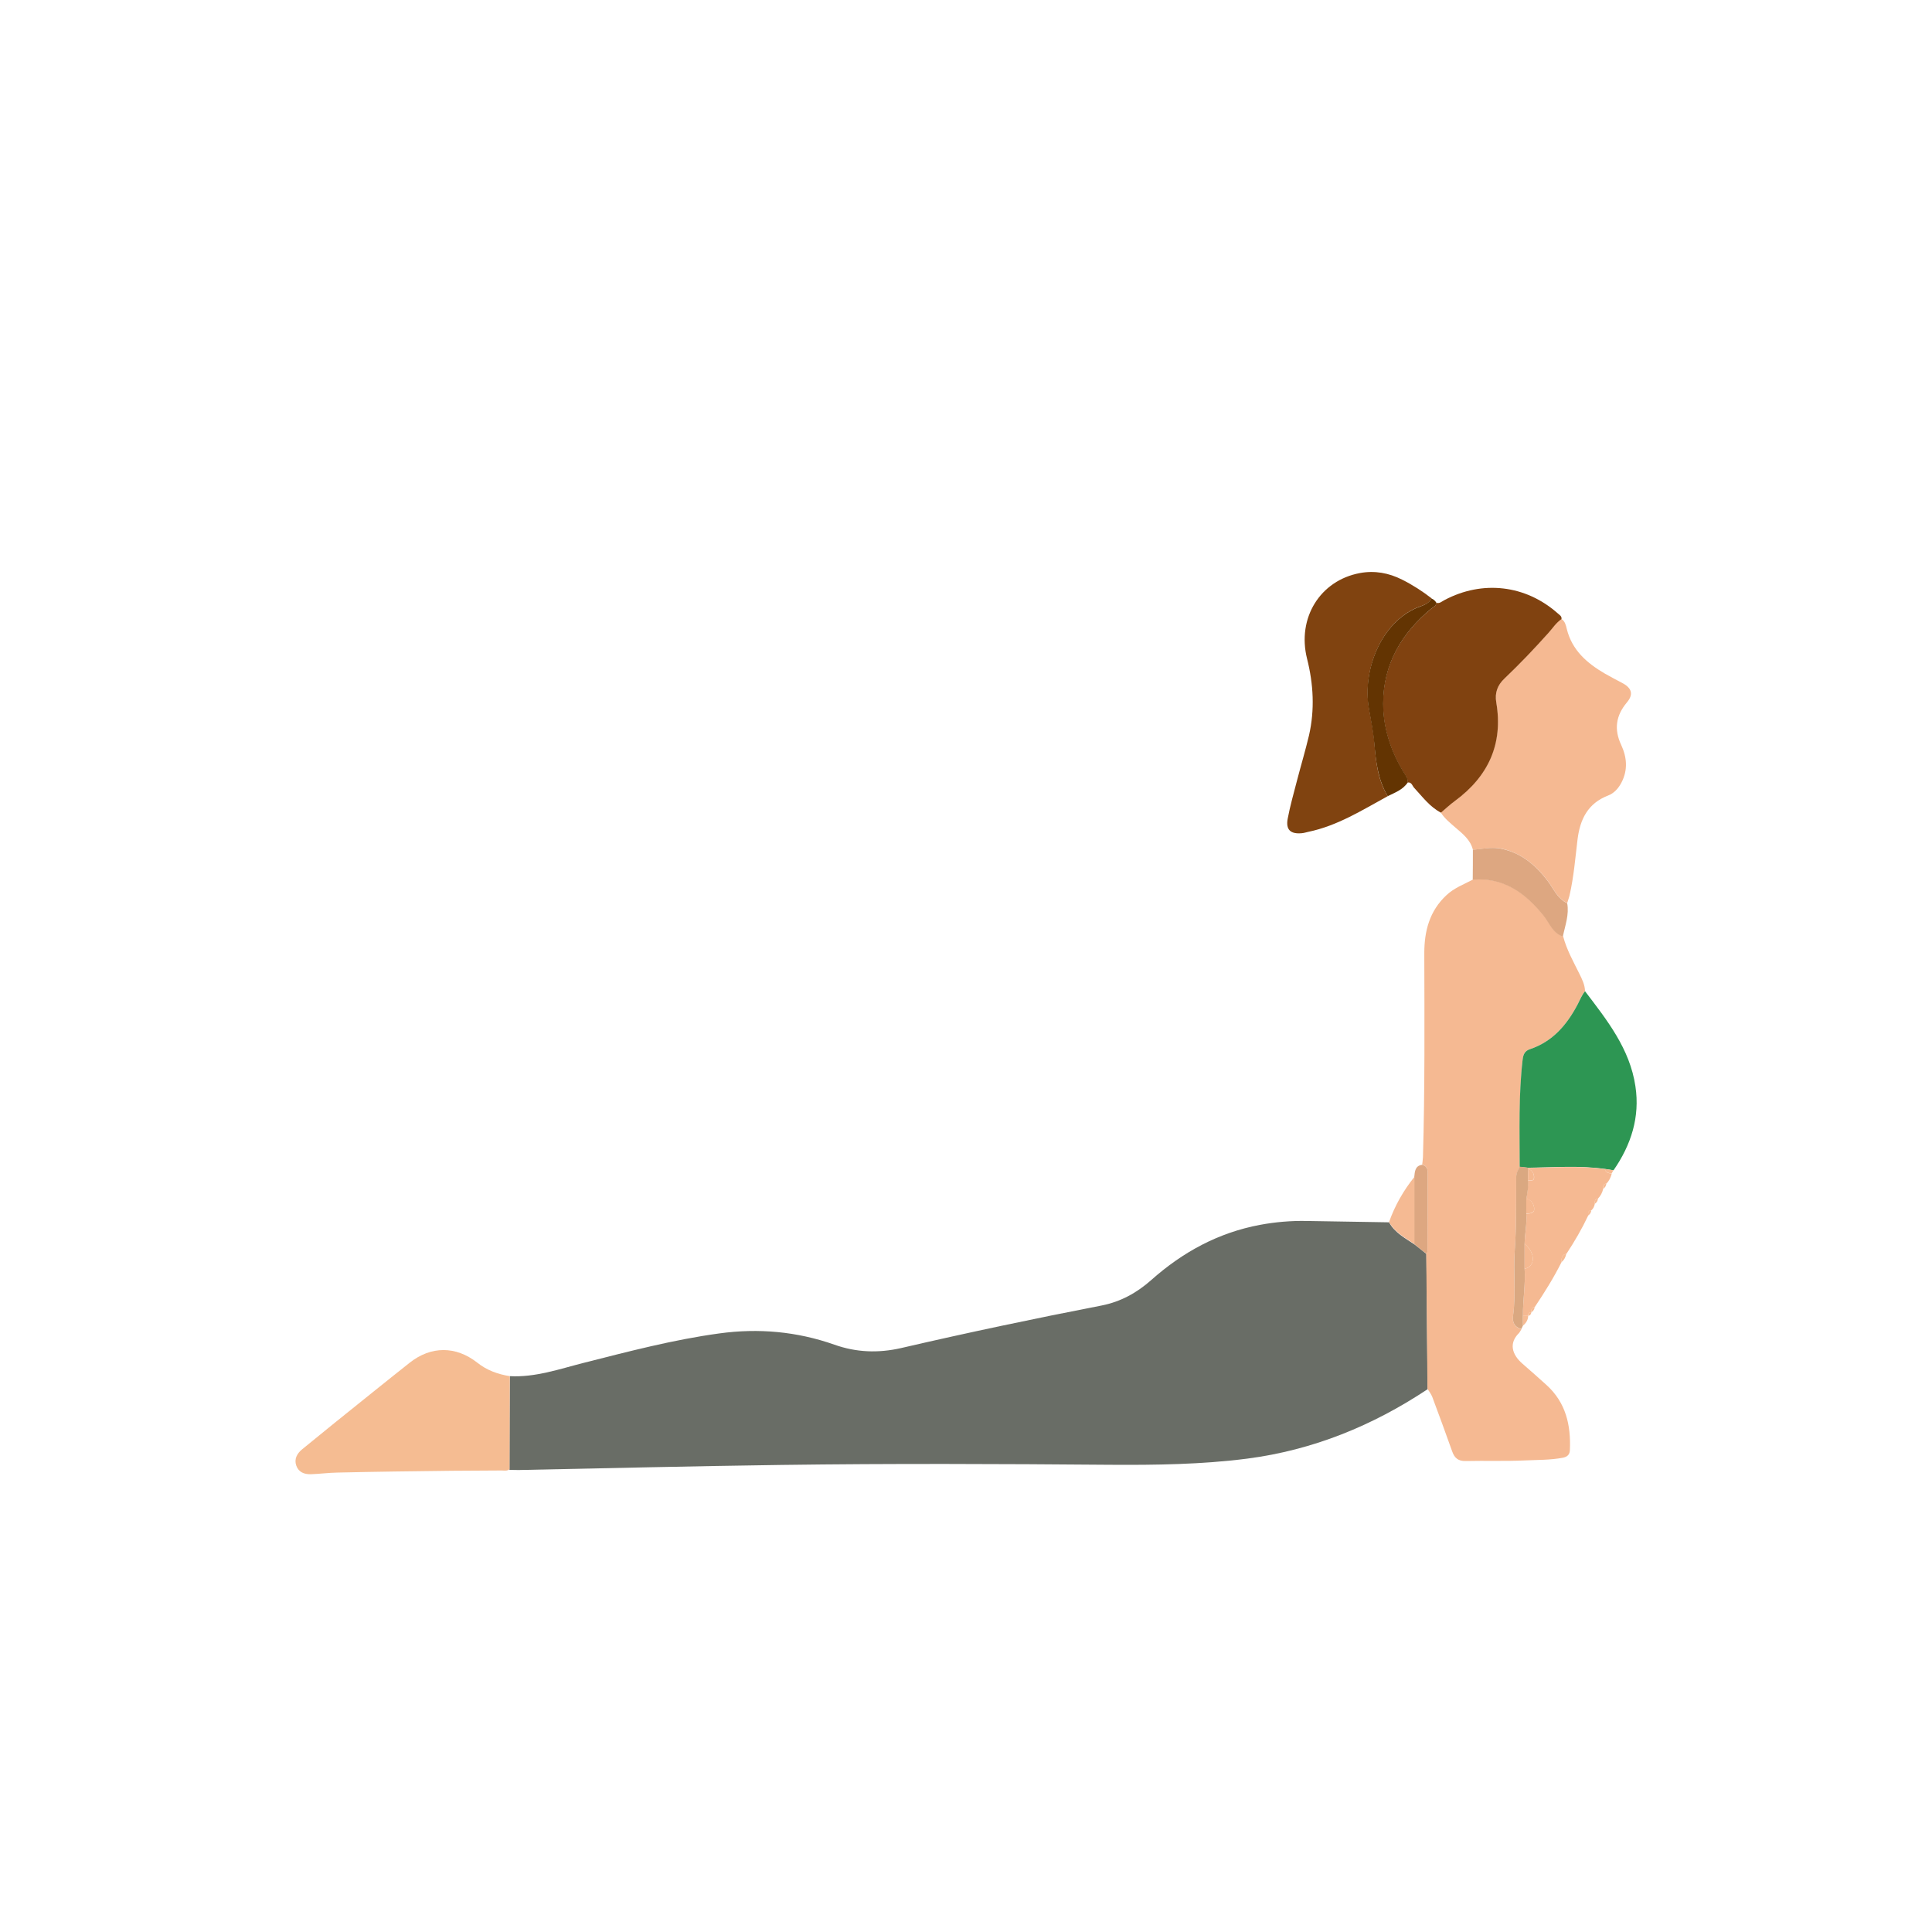 <svg width="500" height="500" viewBox="0 0 500 500" fill="none" xmlns="http://www.w3.org/2000/svg">
<path d="M131.929 356.15C138.526 356.499 144.696 354.326 150.944 352.735C162.586 349.785 174.189 346.72 186.141 345.09C196.309 343.693 206.243 344.585 215.945 348C221.61 350.018 227.315 350.212 233.136 348.893C250.366 344.896 267.673 341.248 285.058 337.872C290.026 336.902 294.217 334.573 297.942 331.275C306.053 324.057 315.288 319.012 326.077 316.994C330.035 316.257 334.071 315.908 338.106 315.985C345.247 316.102 352.348 316.218 359.489 316.334C360.963 319.051 363.641 320.409 366.047 322.039C367.095 322.854 368.142 323.669 369.151 324.523C369.268 336.203 369.345 347.845 369.462 359.526C355.22 368.994 339.775 375.281 322.778 377.493C310.981 379.006 299.106 379.162 287.232 379.084C258.903 378.851 230.536 378.735 202.207 379.123C179.544 379.433 156.882 379.977 134.219 380.442C133.443 380.442 132.628 380.403 131.852 380.403C131.852 372.215 131.89 364.182 131.929 356.15Z" fill="#696D66"/>
<path d="M369.423 359.409C369.307 347.728 369.229 336.086 369.113 324.406C369.229 324.212 369.423 324.056 369.423 323.862C369.462 316.994 369.462 310.164 369.462 303.295C369.462 302.403 369.074 301.627 368.065 301.394C368.143 300.773 368.22 300.113 368.259 299.492C368.763 281.874 368.647 264.295 368.608 246.677C368.608 240.934 369.966 235.734 374.352 231.659C376.331 229.796 378.853 228.865 381.22 227.623C389.214 226.963 394.764 231.077 399.537 236.937C401.089 238.838 401.865 241.477 404.543 242.331C405.435 245.746 407.143 248.773 408.695 251.916C409.432 253.39 410.17 254.865 410.208 256.534C409.316 257.504 408.889 258.746 408.307 259.91C405.513 265.226 401.826 269.573 395.889 271.552C394.57 271.979 394.22 272.91 394.065 274.152C393.017 283.388 393.328 292.701 393.289 301.976C392.901 302.83 392.435 303.606 392.396 304.615C392.358 310.979 392.474 317.382 392.008 323.746C391.581 329.334 392.358 334.922 391.581 340.51C391.349 342.101 391.892 343.537 393.755 343.964C393.522 344.313 393.367 344.74 393.056 345.051C390.573 347.534 391.116 350.445 394.104 353.006C396.161 354.791 398.217 356.615 400.235 358.439C405.241 362.979 406.561 368.8 406.289 375.242C406.25 376.445 405.629 377.027 404.465 377.26C401.205 377.881 397.907 377.803 394.608 377.958C389.525 378.191 384.402 377.997 379.319 378.113C377.417 378.152 376.447 377.376 375.826 375.63C374.158 370.896 372.411 366.2 370.665 361.504C370.354 360.728 369.85 360.107 369.423 359.409Z" fill="#F5B992"/>
<path d="M381.181 219.901C380.522 217.301 378.543 215.788 376.602 214.119C375.283 212.955 373.847 211.83 372.877 210.277C374.08 209.269 375.244 208.182 376.486 207.251C385.14 200.886 389.02 192.504 387.196 181.755C386.77 179.271 387.546 177.253 389.331 175.546C393.289 171.782 397.053 167.824 400.701 163.749C401.788 162.546 402.641 161.071 404.077 160.179C405.047 160.761 405.241 161.809 405.474 162.74C406.832 168.289 410.713 171.627 415.37 174.343C416.922 175.236 418.513 176.05 420.104 176.904C422.355 178.185 422.743 179.776 421.035 181.794C418.203 185.17 417.659 188.74 419.561 192.776C421.035 195.958 421.346 199.218 419.638 202.516C418.823 204.068 417.698 205.31 416.146 205.892C410.946 207.91 408.928 211.985 408.268 217.224C407.686 222.036 407.298 226.925 406.211 231.66C406.056 232.358 405.785 233.018 405.591 233.716C403.068 232.552 402.098 230.03 400.585 228.012C397.441 223.86 393.677 220.678 388.399 219.591C385.993 219.125 383.587 219.785 381.181 219.901Z" fill="#F5B992"/>
<path d="M404.115 160.218C402.718 161.149 401.826 162.585 400.739 163.788C397.091 167.863 393.327 171.821 389.369 175.585C387.545 177.292 386.808 179.31 387.235 181.794C389.059 192.543 385.178 200.925 376.524 207.29C375.244 208.221 374.118 209.308 372.915 210.316C370.005 208.803 368.142 206.203 365.969 203.875C365.503 203.37 365.348 202.361 364.3 202.516C364.378 201.585 363.873 200.887 363.408 200.149C359.993 194.6 357.936 188.546 357.936 182.104C357.936 171.937 362.67 163.904 370.393 157.54C370.936 157.074 371.712 156.88 371.673 155.988C372.566 156.298 373.148 155.639 373.847 155.289C383.665 150.089 394.802 151.37 403.106 158.704C403.572 159.131 404.232 159.442 404.115 160.218Z" fill="#804210"/>
<path d="M359.14 206.047C352.542 209.656 346.101 213.731 338.572 215.283C338.029 215.399 337.447 215.593 336.904 215.632C333.993 215.904 332.713 214.74 333.256 211.868C333.877 208.57 334.808 205.31 335.662 202.011C336.671 198.131 337.835 194.25 338.766 190.331C340.28 183.695 339.93 177.059 338.262 170.462C335.623 159.907 341.677 150.205 351.96 148.304C355.763 147.605 359.411 148.265 362.865 150.011C365.581 151.369 368.104 152.999 370.51 154.862C369.734 156.375 368.143 156.686 366.784 157.229C357.316 161.226 352.581 173.566 354.289 183.307C354.793 186.256 355.453 189.205 355.686 192.193C356.074 197.044 356.54 201.778 359.14 206.047Z" fill="#804310"/>
<path d="M131.929 356.15C131.89 364.183 131.89 372.215 131.852 380.248C131.231 380.753 130.455 380.559 129.756 380.559C125.526 380.598 121.257 380.598 117.028 380.636C107.132 380.753 97.198 380.869 87.302 381.102C85.013 381.141 82.723 381.451 80.433 381.529C78.648 381.568 77.251 380.947 76.669 379.278C76.087 377.61 76.863 376.174 78.183 375.087C81.015 372.759 83.848 370.469 86.72 368.141C93.162 362.98 99.565 357.78 106.045 352.657C111.556 348.311 117.959 348.311 123.469 352.618C125.992 354.636 128.825 355.645 131.929 356.15Z" fill="#F5BC92"/>
<path d="M393.289 301.976C393.289 292.702 392.979 283.427 394.065 274.152C394.22 272.91 394.608 271.979 395.889 271.552C401.826 269.573 405.513 265.227 408.307 259.91C408.889 258.785 409.355 257.543 410.209 256.534C415.913 264.024 421.812 271.436 423.247 281.137C424.45 289.131 422.122 296.311 417.582 302.869C416.844 302.752 416.068 302.636 415.331 302.52C408.734 301.588 402.137 302.131 395.501 302.209C394.764 302.17 394.026 302.054 393.289 301.976Z" fill="#2D9653"/>
<path d="M395.501 302.247C402.098 302.17 408.734 301.626 415.331 302.558C415.564 303.528 416.34 303.606 417.116 303.761C416.844 304.731 416.456 305.624 415.719 306.322C414.826 306.4 414.865 307.059 414.904 307.68C414.671 308.65 414.244 309.504 413.546 310.203C412.653 310.28 412.731 310.94 412.731 311.561C412.614 312.221 412.343 312.803 411.838 313.23C410.946 313.307 410.984 313.967 411.023 314.588C409.393 318.042 407.492 321.301 405.396 324.483C404.116 324.716 404.116 325.725 404.116 326.656C402.098 330.692 399.692 334.534 397.169 338.298C396.277 338.337 396.316 338.997 396.316 339.618C395.734 339.618 395.423 339.928 395.501 340.549C395.035 340.51 394.608 340.51 394.143 340.471C394.104 336.436 394.841 332.4 394.569 328.364C397.325 327.782 397.48 324.328 394.569 321.883C394.608 319.283 395.229 316.722 394.996 314.122C395.928 314.044 397.131 314.044 397.053 312.841C397.014 311.677 396.393 310.552 394.996 310.241C395.307 308.689 395.501 307.098 395.423 305.507C396.005 305.391 396.898 305.779 397.014 304.964C397.131 303.916 396.665 302.946 395.54 302.519C395.501 302.403 395.501 302.325 395.501 302.247Z" fill="#F5B992"/>
<path d="M359.139 206.048C356.578 201.779 356.074 197.045 355.647 192.233C355.375 189.245 354.754 186.296 354.25 183.346C352.542 173.606 357.277 161.266 366.745 157.269C368.065 156.725 369.695 156.376 370.471 154.901C371.014 155.095 371.402 155.483 371.713 155.949C371.713 156.842 370.975 157.075 370.432 157.501C362.71 163.866 357.975 171.937 357.975 182.066C357.975 188.508 360.032 194.6 363.447 200.111C363.913 200.848 364.417 201.546 364.339 202.478C363.059 204.418 361.002 205.117 359.139 206.048Z" fill="#633402"/>
<path d="M381.181 219.901C383.587 219.746 385.955 219.125 388.399 219.63C393.677 220.677 397.441 223.898 400.584 228.05C402.098 230.068 403.068 232.591 405.59 233.755C406.134 236.743 405.047 239.537 404.465 242.37C401.787 241.516 401.011 238.877 399.459 236.976C394.725 231.116 389.175 227.042 381.143 227.662C381.181 225.101 381.181 222.501 381.181 219.901Z" fill="#DDA781"/>
<path d="M394.996 314.084C395.229 316.684 394.608 319.245 394.569 321.845C394.569 324.018 394.569 326.153 394.569 328.326C394.841 332.362 394.103 336.397 394.142 340.433C394.142 341.326 394.142 342.18 394.142 343.072C393.987 343.344 393.871 343.615 393.754 343.926C391.891 343.499 391.348 342.063 391.581 340.472C392.357 334.884 391.62 329.296 392.008 323.708C392.473 317.344 392.357 310.941 392.396 304.576C392.396 303.567 392.862 302.791 393.288 301.938C394.026 302.015 394.763 302.093 395.5 302.209C395.5 302.287 395.539 302.364 395.539 302.442C395.5 303.451 395.5 304.421 395.462 305.43C395.578 307.021 395.345 308.612 395.035 310.164C394.996 311.484 394.996 312.803 394.996 314.084Z" fill="#DAA881"/>
<path d="M368.065 301.434C369.074 301.666 369.462 302.404 369.462 303.335C369.462 310.204 369.462 317.034 369.423 323.902C369.423 324.096 369.229 324.252 369.113 324.446C368.065 323.631 367.017 322.816 366.008 321.962C366.008 316.141 366.008 310.359 366.008 304.577C366.164 303.18 366.202 301.705 368.065 301.434Z" fill="#DDA781"/>
<path d="M366.047 304.576C366.047 310.358 366.047 316.179 366.047 321.961C363.641 320.331 360.963 318.934 359.488 316.257C361.002 311.988 363.214 308.108 366.047 304.576Z" fill="#F5BA93"/>
<path d="M394.143 343.071C394.143 342.179 394.143 341.325 394.143 340.433C394.608 340.471 395.035 340.471 395.501 340.51C395.462 341.597 394.958 342.412 394.143 343.071Z" fill="#F6BB93"/>
<path d="M417.077 303.723C416.301 303.567 415.525 303.49 415.292 302.52C416.029 302.636 416.805 302.752 417.543 302.869C417.388 303.179 417.232 303.451 417.077 303.723Z" fill="#F6BB93"/>
<path d="M404.077 326.657C404.116 325.686 404.116 324.716 405.358 324.483C405.164 325.337 404.814 326.113 404.077 326.657Z" fill="#F6BB93"/>
<path d="M414.904 307.68C414.865 307.06 414.826 306.4 415.719 306.322C415.68 306.904 415.37 307.331 414.904 307.68Z" fill="#F6BB93"/>
<path d="M412.731 311.561C412.692 310.94 412.653 310.281 413.546 310.203C413.507 310.785 413.235 311.212 412.731 311.561Z" fill="#F6BB93"/>
<path d="M410.984 314.589C410.945 313.968 410.906 313.308 411.799 313.23C411.799 313.813 411.489 314.239 410.984 314.589Z" fill="#F6BB93"/>
<path d="M396.316 339.617C396.277 338.996 396.277 338.337 397.17 338.298C397.092 338.88 396.82 339.307 396.316 339.617Z" fill="#F6BB93"/>
<path d="M395.501 340.511C395.423 339.891 395.734 339.619 396.316 339.58C396.238 340.085 396.044 340.473 395.501 340.511Z" fill="#F6BB93"/>
<path d="M394.569 328.363C394.569 326.19 394.569 324.056 394.569 321.883C397.48 324.328 397.325 327.781 394.569 328.363Z" fill="#F5B991"/>
<path d="M394.997 314.084C394.997 312.803 394.997 311.484 394.997 310.203C396.394 310.514 396.976 311.639 397.053 312.803C397.131 314.006 395.928 314.006 394.997 314.084Z" fill="#F5B991"/>
<path d="M395.423 305.469C395.462 304.46 395.462 303.489 395.501 302.48C396.665 302.907 397.092 303.877 396.976 304.925C396.937 305.74 396.005 305.352 395.423 305.469Z" fill="#F5B991"/>
</svg>
